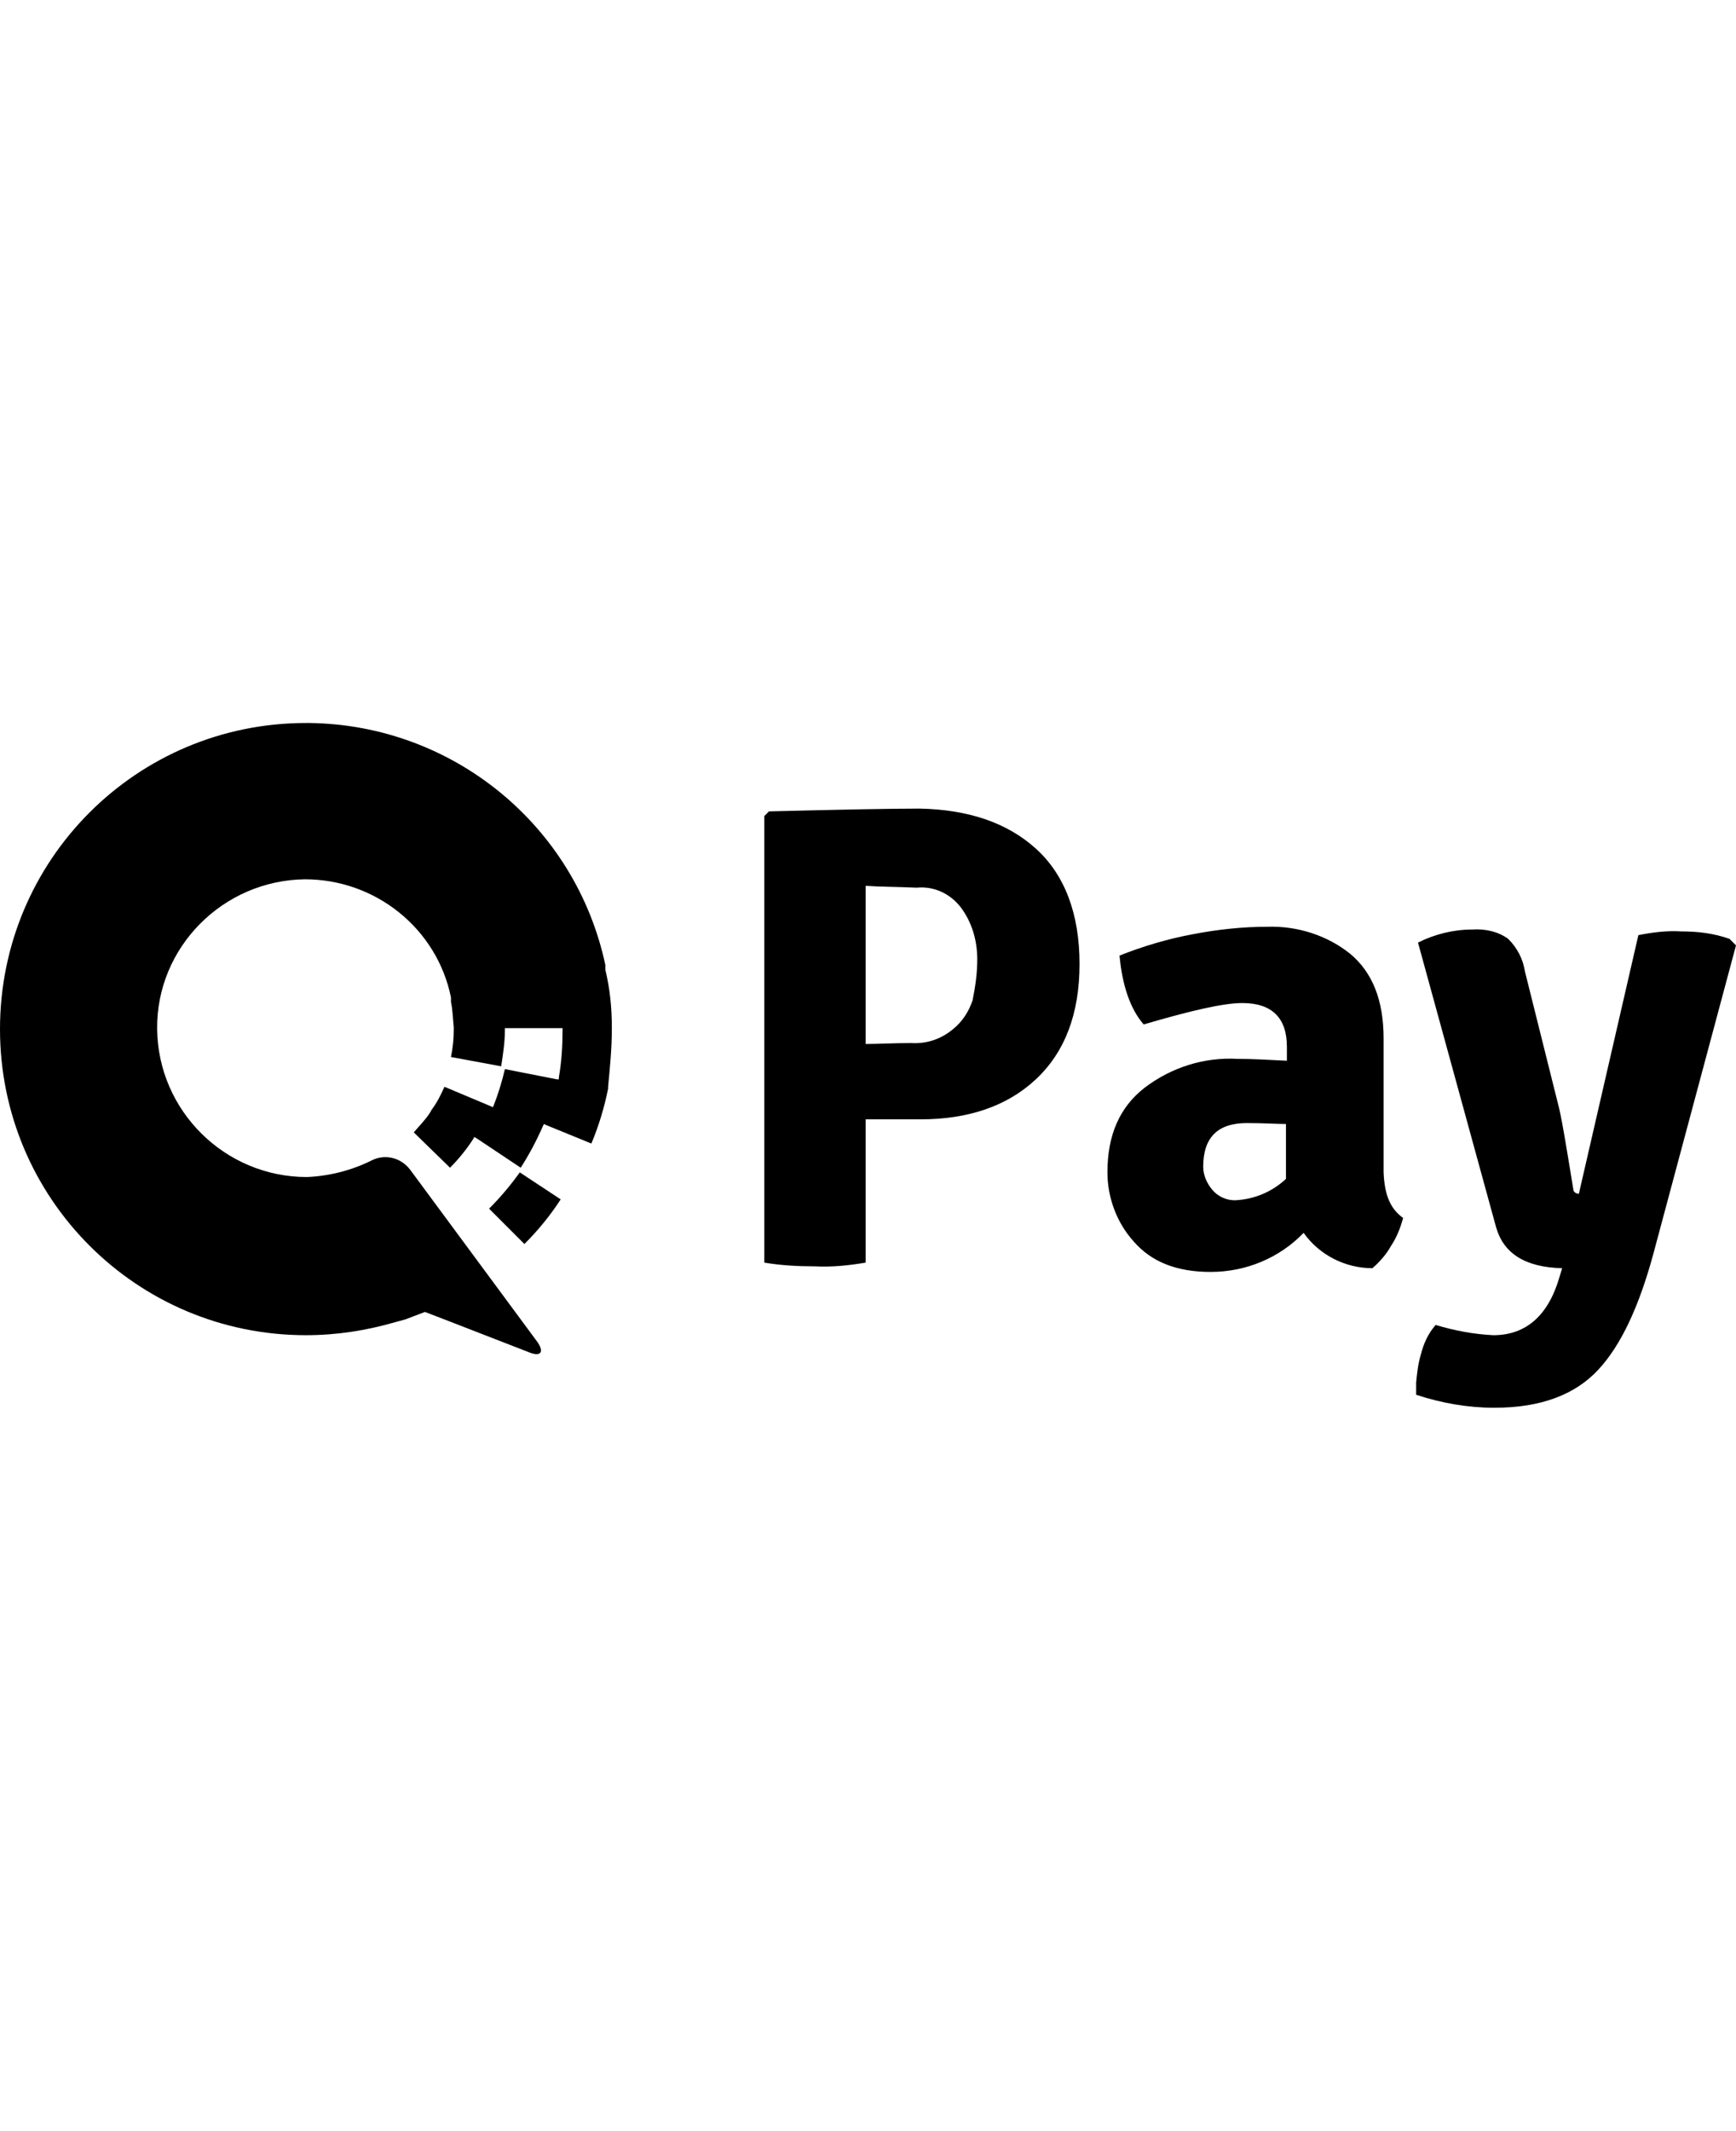 <svg xmlns="http://www.w3.org/2000/svg" width="60" fill="currentColor" class="bi me-2" viewBox="0 0 186.7 73.6"><path d="M111.4 13.5c3.1 2.8 4.7 7 4.7 12.4s-1.6 9.5-4.7 12.4-7.3 4.3-12.4 4.3h-5.9V58c-1.8.3-3.6.5-5.5.4-1.8 0-3.6-.1-5.4-.4V10l.5-.5c7.9-.2 13.3-.3 16.2-.3 5.2.1 9.4 1.5 12.5 4.3zm-18.3 4v17c1.4 0 3-.1 4.9-.1 1.6.1 3.2-.4 4.5-1.5 1-.8 1.7-1.9 2.1-3.1.3-1.5.5-2.9.5-4.4 0-1.9-.5-3.7-1.5-5.2-1.1-1.7-3-2.7-5-2.5-2.4-.1-4.2-.1-5.5-.2zm57.8 35.7c-.3 1.1-.7 2.1-1.3 3-.5.9-1.2 1.7-2 2.4-2.9 0-5.7-1.4-7.4-3.8-2.6 2.7-6.2 4.2-10 4.2-3.7 0-6.4-1.1-8.3-3.3-1.8-2-2.8-4.7-2.8-7.4 0-4 1.3-7 4-9.1 2.9-2.2 6.4-3.3 10-3.1 1.6 0 3.3.1 5.3.2v-1.5c0-3.1-1.6-4.7-4.8-4.7-2 0-5.5.8-10.6 2.3-1.4-1.6-2.3-4.1-2.6-7.4 2.5-1 5.2-1.8 7.9-2.3 2.6-.5 5.3-.8 8-.8 3.2-.1 6.4.9 8.9 2.9 2.4 2 3.6 5 3.6 9.1v14.4c.1 2.4.7 3.9 2.1 4.9zm-18.1-1.9c2.1-.1 4-.9 5.5-2.3v-5.9c-1 0-2.4-.1-4.2-.1-3.2 0-4.7 1.6-4.7 4.7 0 .9.4 1.8 1 2.5s1.5 1.1 2.4 1.1zm53.9-27.4-8.9 33.2c-1.5 5.5-3.4 9.7-5.9 12.4-2.5 2.7-6.2 4.1-11.2 4.1-2.8 0-5.7-.5-8.4-1.4v-1.3c.1-1 .2-2 .5-3 .3-1.2.8-2.3 1.6-3.2 2 .6 4.1 1 6.2 1.1 3.5 0 5.9-2.1 7.1-6.2l.3-1c-4-.1-6.3-1.6-7.1-4.4l-8.4-30.6c1.8-.9 3.8-1.4 5.8-1.4 1.4-.1 2.8.2 3.9 1 1 1 1.6 2.2 1.8 3.5l3.5 14c.4 1.4.9 4.5 1.7 9.4 0 .3.3.5.6.5l6.4-27.8c1.5-.3 3.1-.5 4.6-.4 1.8 0 3.5.2 5.2.8l.7.7zM52.6 52.2l3.8 3.8c1.5-1.5 2.8-3.1 3.9-4.8l-4.4-2.9c-1 1.4-2.1 2.7-3.3 3.9z"/><path d="M65.8 32.9v-.2c0-2.1-.2-4.1-.7-6.2V26C61.9 11 48.7.2 33.3 0h-.4C14.7 0 0 14.7 0 32.9s14.7 32.9 32.9 32.9c3.3 0 6.5-.5 9.6-1.4l1.1-.3 2.1-.8 2.6 1 8.5 3.3c1.4.6 1.8 0 .9-1.2L44.1 48c-1-1.3-2.7-1.7-4.1-1-2.2 1.1-4.6 1.7-7 1.8-8.8 0-16-7.1-16.1-15.9s7.1-16 15.9-16.1c7.6 0 14.2 5.3 15.7 12.7v.5c.2.9.2 1.8.3 2.7v.3c0 1-.1 1.9-.3 2.9l5.4 1c.2-1.3.4-2.6.4-3.9v-.2h6.2v.2c0 1.7-.1 3.4-.4 5.1v.2h-.2l-5.6-1.1c-.3 1.3-.7 2.6-1.2 3.9l-.1.2-.2-.1-5-2.1c-.4.9-.8 1.7-1.4 2.5l-.1.2c-.5.8-1.2 1.5-1.8 2.2l3.9 3.8c.9-.9 1.8-2 2.5-3.1l.1-.2.2.1 4.8 3.2c.9-1.4 1.7-2.9 2.4-4.5l.1-.2.2.1 4.9 2c.8-1.9 1.4-3.9 1.8-5.9v-.2c.2-2.1.4-4.1.4-6.2z"/></svg>